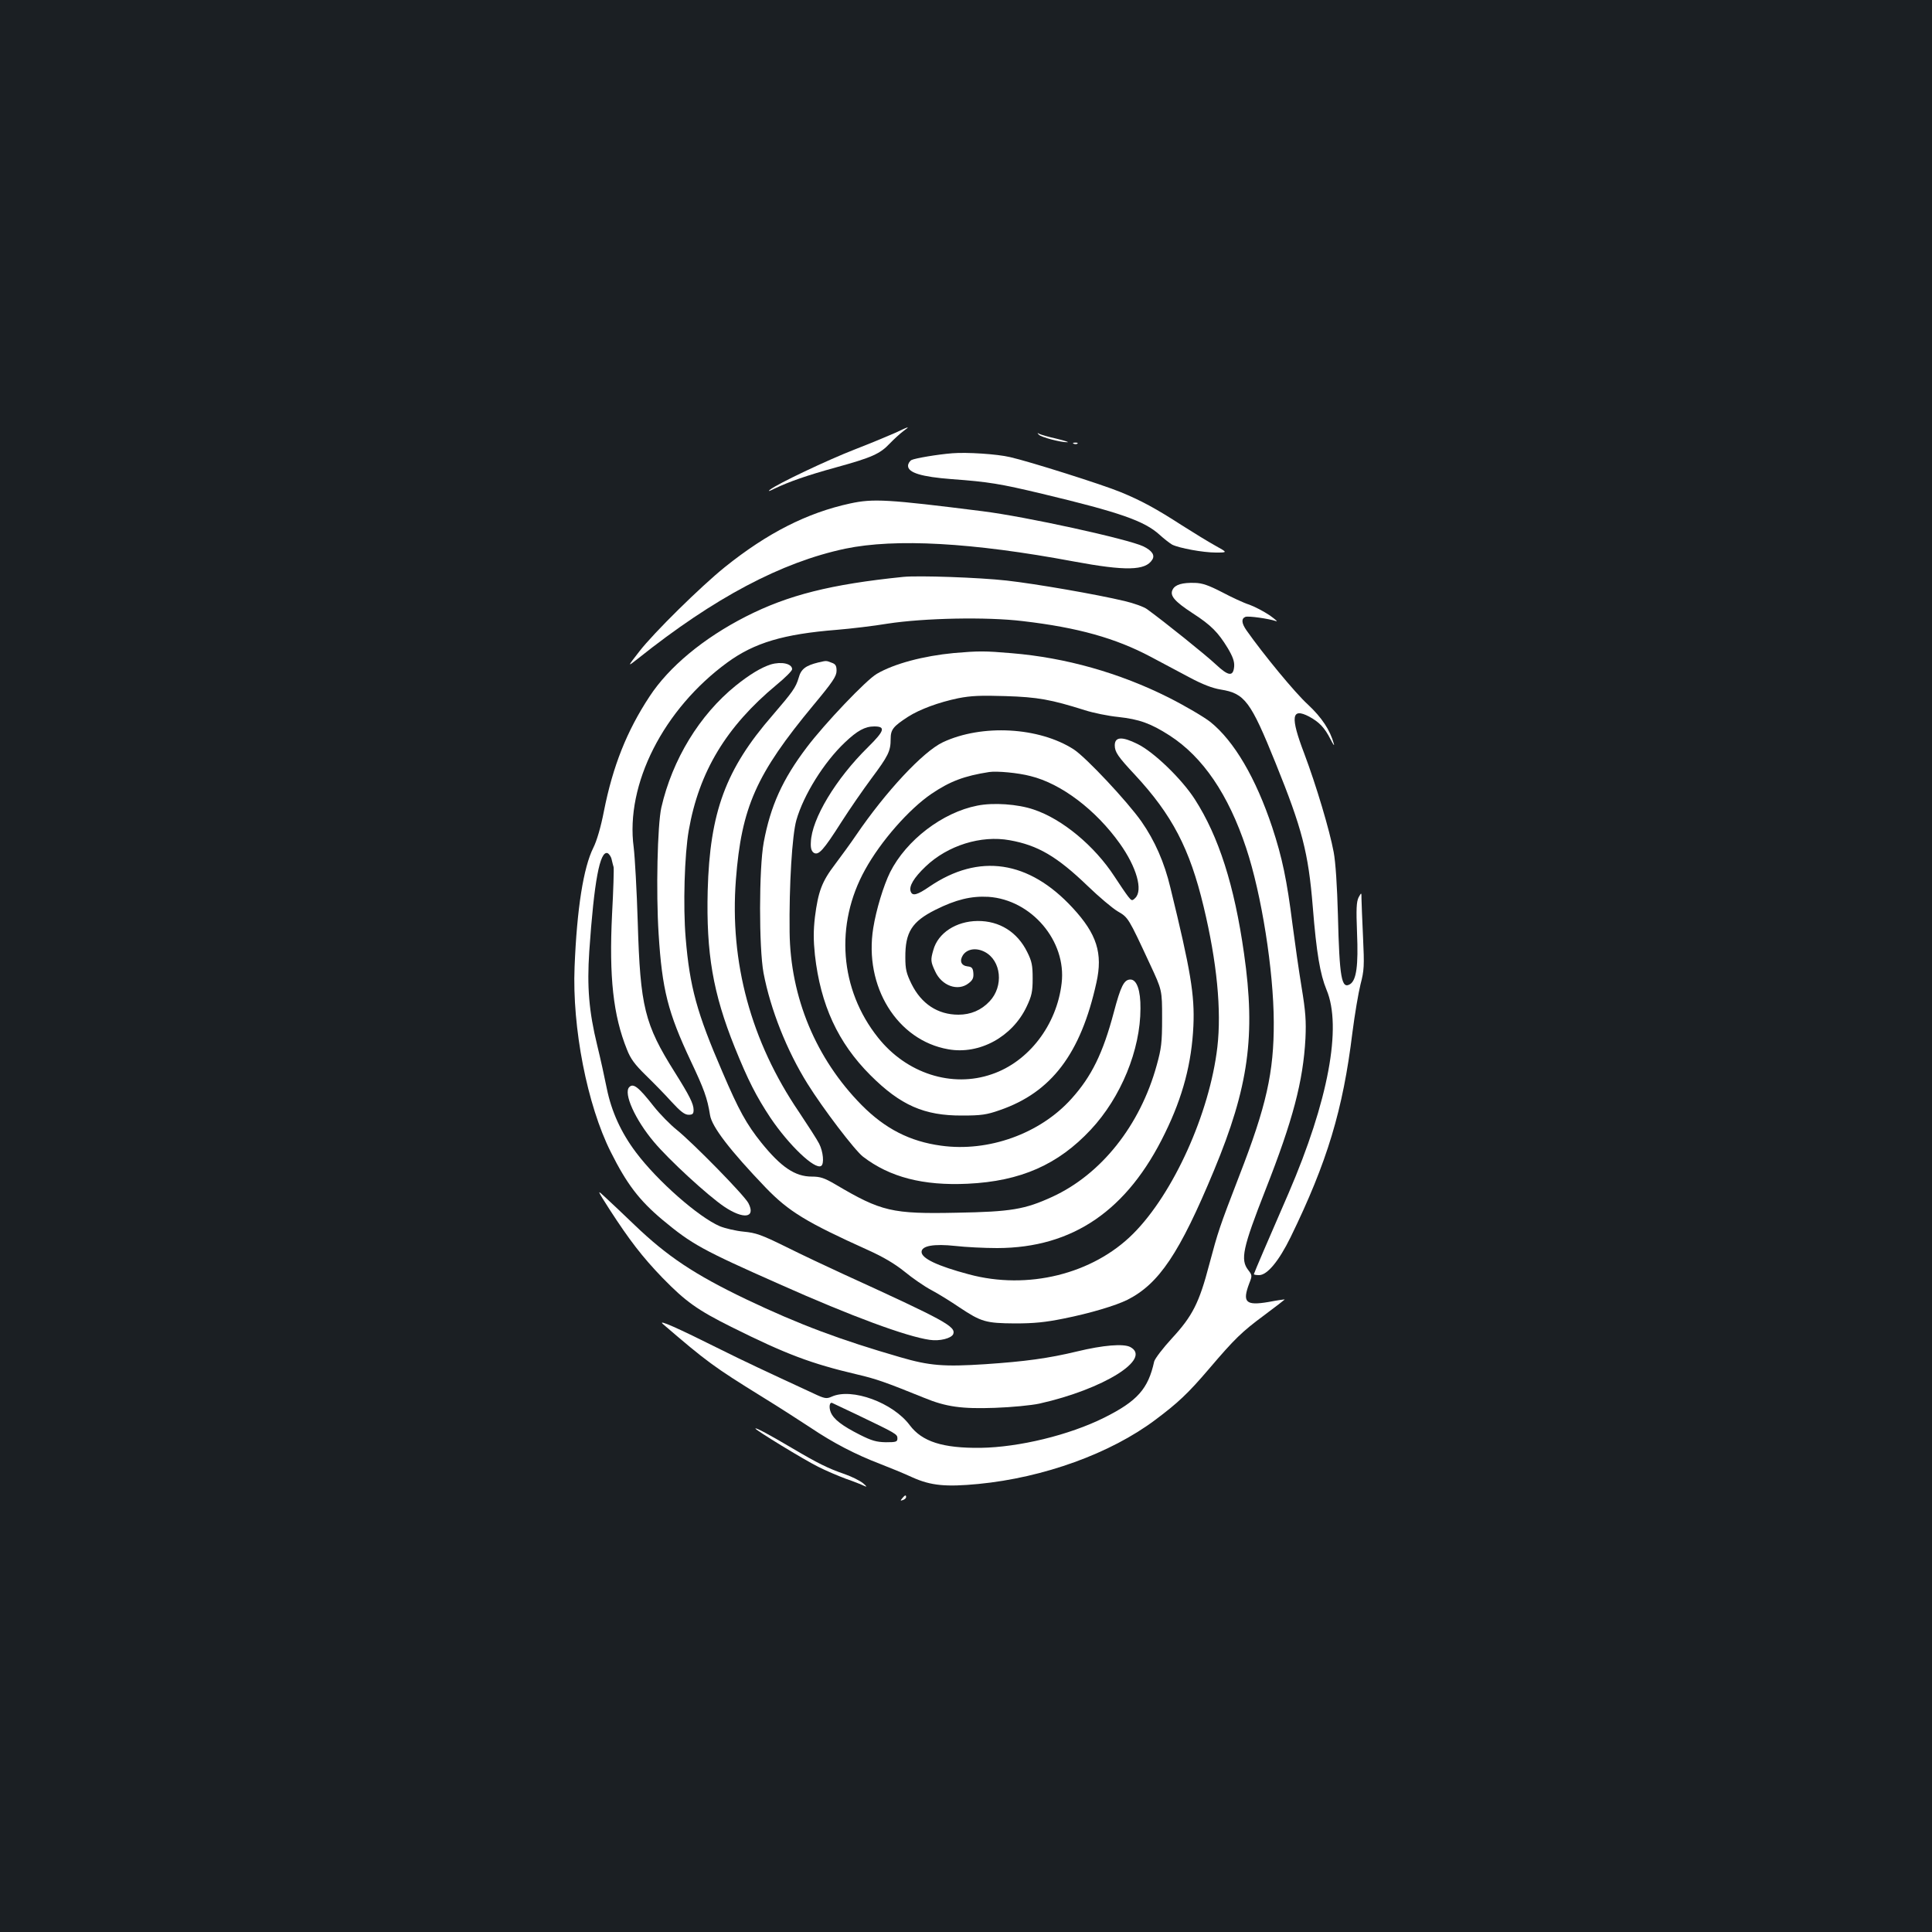 <?xml version="1.0" standalone="no"?>
<!DOCTYPE svg PUBLIC "-//W3C//DTD SVG 20010904//EN"
 "http://www.w3.org/TR/2001/REC-SVG-20010904/DTD/svg10.dtd">
<svg version="1.0" xmlns="http://www.w3.org/2000/svg"
 width="1000pt" height="1000pt" viewBox="0 0 1000 1000"
 preserveAspectRatio="xMidYMid meet">
<rect width="100%" height="100%" fill="#1b1f23"/>
<g transform="translate(0,1000) scale(0.1,-0.1)"
fill="#ffffff" stroke="none">
<path d="M4630 7758 c-36 -16 -128 -54 -205 -84 -142 -55 -403 -179 -440 -209
-12 -10 -3 -8 24 6 76 36 166 68 319 110 185 51 227 70 277 123 22 23 54 52
70 64 39 28 33 27 -45 -10z"/>
<path d="M5377 7750 c12 -13 114 -40 148 -39 11 0 -14 8 -55 18 -41 9 -82 21
-90 25 -12 7 -12 6 -3 -4z"/>
<path d="M5558 7703 c7 -3 16 -2 19 1 4 3 -2 6 -13 5 -11 0 -14 -3 -6 -6z"/>
<path d="M4930 7654 c-78 -6 -194 -26 -212 -35 -10 -6 -18 -19 -18 -30 0 -36
70 -57 226 -69 192 -14 251 -24 469 -76 401 -96 528 -140 607 -212 23 -21 53
-44 65 -51 36 -18 160 -41 226 -41 62 0 62 0 -3 36 -36 20 -113 67 -171 104
-136 88 -214 130 -319 173 -94 39 -474 159 -572 181 -67 16 -224 26 -298 20z"/>
<path d="M4400 7394 c-222 -48 -429 -153 -649 -330 -123 -99 -369 -341 -442
-436 -63 -81 -63 -81 -7 -37 396 316 743 499 1073 569 260 54 658 32 1182 -66
269 -50 372 -48 407 9 15 23 -1 47 -46 69 -80 38 -608 154 -833 182 -492 62
-565 66 -685 40z"/>
<path d="M4675 7014 c-374 -38 -596 -94 -814 -205 -220 -112 -399 -261 -499
-414 -118 -179 -190 -361 -236 -593 -16 -83 -37 -154 -55 -190 -51 -102 -85
-315 -97 -617 -13 -313 65 -714 187 -957 83 -166 147 -250 267 -351 154 -128
205 -156 609 -335 370 -165 655 -270 775 -287 52 -8 113 8 122 30 14 39 -43
70 -564 308 -85 39 -221 103 -301 143 -128 63 -156 73 -220 79 -41 4 -96 17
-123 28 -110 47 -323 234 -434 382 -77 102 -127 212 -151 330 -11 55 -33 156
-50 225 -43 176 -53 303 -41 485 25 364 55 524 95 509 8 -4 18 -18 21 -33 3
-14 8 -32 10 -39 2 -7 -1 -117 -8 -244 -16 -325 6 -524 77 -700 19 -49 41 -78
97 -133 40 -39 101 -101 134 -138 46 -50 68 -67 88 -67 21 0 26 5 26 25 0 32
-22 75 -98 196 -156 248 -178 338 -191 774 -5 165 -15 340 -21 389 -44 326
154 716 486 958 139 101 289 146 565 168 73 6 191 20 263 32 188 29 514 36
701 13 283 -33 479 -88 660 -184 61 -32 153 -81 205 -109 64 -34 115 -54 158
-61 125 -20 155 -60 285 -382 137 -339 169 -461 192 -744 19 -238 38 -348 71
-428 81 -192 9 -576 -196 -1052 -43 -99 -101 -233 -129 -298 -28 -65 -51 -120
-51 -122 0 -3 12 -5 27 -5 42 0 102 72 163 196 190 390 271 659 320 1059 12
94 31 206 42 250 19 73 20 95 13 245 -4 91 -8 180 -8 198 0 34 0 34 -15 7 -11
-23 -13 -58 -8 -184 7 -168 -3 -244 -36 -265 -44 -27 -55 30 -63 359 -4 147
-12 273 -22 325 -21 113 -90 344 -152 509 -73 191 -67 240 25 192 53 -29 80
-57 111 -118 13 -26 21 -37 17 -23 -19 70 -62 136 -135 204 -65 59 -229 258
-317 383 -26 37 -28 61 -6 70 15 6 121 -9 159 -22 11 -4 -4 9 -33 30 -30 20
-77 45 -105 55 -29 9 -93 39 -142 65 -70 36 -102 47 -140 48 -66 2 -102 -9
-115 -34 -17 -31 8 -61 103 -123 96 -62 132 -99 182 -181 26 -44 35 -69 33
-95 -5 -54 -30 -50 -96 12 -50 47 -265 220 -355 285 -16 12 -69 31 -116 42
-147 35 -459 89 -610 106 -142 16 -457 27 -536 19z"/>
<path d="M4938 6620 c-158 -15 -310 -55 -400 -108 -54 -31 -270 -258 -362
-380 -126 -166 -188 -304 -223 -492 -25 -136 -25 -546 -1 -676 36 -189 121
-403 228 -574 79 -127 244 -344 287 -377 138 -106 311 -151 542 -140 274 13
468 99 637 280 156 167 257 413 257 627 1 94 -19 150 -52 150 -33 0 -50 -34
-86 -170 -56 -211 -115 -332 -220 -448 -162 -180 -429 -276 -674 -242 -162 22
-290 88 -411 210 -237 240 -369 558 -373 895 -3 242 13 503 35 580 37 130 143
300 251 402 64 61 104 83 152 83 60 0 54 -22 -32 -107 -167 -164 -292 -372
-296 -492 -2 -31 3 -46 15 -55 25 -15 50 13 143 159 42 66 112 167 155 225 88
118 100 142 100 205 0 49 13 65 90 115 61 39 159 75 260 96 66 13 117 15 244
11 167 -5 237 -18 411 -73 44 -14 122 -30 173 -35 109 -12 168 -33 266 -96
172 -111 304 -305 396 -582 80 -240 142 -634 143 -901 1 -260 -38 -434 -179
-797 -103 -267 -109 -286 -155 -458 -52 -199 -87 -267 -193 -382 -47 -51 -88
-105 -92 -120 -31 -142 -87 -205 -259 -291 -181 -90 -440 -153 -640 -156 -196
-2 -302 32 -366 117 -87 117 -300 195 -404 148 -27 -12 -36 -11 -95 17 -253
117 -362 168 -480 227 -226 113 -328 158 -299 132 227 -195 262 -221 514 -377
83 -51 195 -123 251 -160 116 -78 231 -138 359 -187 49 -19 125 -50 168 -70
96 -43 173 -50 341 -34 339 33 684 158 916 332 116 87 168 135 278 264 133
156 169 191 285 277 59 44 107 81 107 82 0 1 -38 -4 -84 -13 -118 -20 -137 -2
-100 96 16 40 15 43 -5 69 -42 54 -29 114 89 415 142 361 195 562 207 784 4
90 1 138 -20 265 -14 85 -35 232 -47 325 -29 230 -53 345 -105 503 -85 255
-197 446 -320 545 -33 26 -130 83 -215 126 -257 129 -535 207 -813 230 -140
12 -170 12 -299 1z m-503 -3942 c204 -98 210 -101 210 -123 0 -18 -7 -20 -60
-20 -49 1 -73 8 -133 38 -95 48 -137 81 -152 117 -11 27 -6 55 8 48 4 -2 61
-29 127 -60z"/>
<path d="M4235 6571 c-65 -16 -89 -34 -101 -79 -15 -51 -32 -74 -135 -194
-243 -279 -325 -502 -336 -908 -8 -324 27 -530 140 -811 69 -171 111 -253 185
-365 96 -142 229 -269 262 -249 17 10 11 74 -10 115 -11 22 -59 96 -105 165
-248 365 -359 774 -326 1202 29 375 105 546 401 903 100 120 120 150 120 178
0 26 -5 35 -26 42 -28 11 -26 11 -69 1z"/>
<path d="M3990 6561 c-50 -16 -110 -52 -182 -110 -187 -151 -328 -382 -385
-631 -20 -90 -28 -435 -14 -654 18 -288 48 -406 166 -657 69 -146 86 -192 100
-280 9 -61 105 -185 289 -377 119 -123 209 -178 528 -322 80 -36 139 -71 190
-112 40 -33 102 -76 138 -95 36 -19 102 -60 146 -90 113 -75 136 -82 288 -83
99 0 157 6 251 25 136 27 269 67 330 97 164 83 270 240 449 671 179 431 216
697 155 1122 -50 353 -131 605 -254 797 -68 106 -213 246 -297 287 -80 40
-118 38 -118 -7 0 -34 16 -58 104 -152 193 -208 284 -382 356 -683 69 -287 93
-536 71 -727 -40 -342 -227 -757 -436 -966 -209 -209 -546 -292 -850 -210
-165 44 -245 83 -245 116 0 32 64 43 175 31 52 -6 150 -11 217 -11 391 1 674
195 868 595 93 190 138 363 147 555 7 160 -14 286 -119 715 -31 131 -81 244
-150 343 -74 105 -286 331 -350 373 -180 116 -476 132 -678 37 -103 -49 -295
-255 -449 -481 -27 -40 -76 -107 -109 -151 -68 -89 -87 -140 -104 -273 -8 -70
-8 -119 0 -196 29 -258 119 -454 287 -622 156 -156 279 -210 475 -209 98 0
127 4 195 28 267 92 419 292 500 660 34 152 2 252 -123 387 -227 246 -485 284
-741 110 -64 -44 -88 -50 -97 -26 -11 27 16 72 77 130 114 109 287 163 435
136 146 -26 245 -84 404 -237 58 -56 128 -115 155 -131 55 -32 55 -32 167
-273 63 -135 63 -135 63 -280 0 -128 -4 -157 -28 -244 -86 -312 -288 -565
-541 -681 -142 -65 -213 -77 -493 -82 -336 -7 -391 6 -628 146 -58 34 -79 41
-123 41 -87 0 -159 49 -261 175 -77 96 -117 168 -202 367 -132 305 -169 440
-190 693 -14 166 -6 432 16 557 53 304 195 538 454 753 45 37 81 73 81 81 0
29 -55 41 -110 25z m1344 -578 c159 -39 338 -175 462 -349 87 -122 121 -242
80 -282 -16 -16 -19 -15 -37 8 -11 14 -43 61 -71 104 -103 158 -270 297 -418
346 -82 28 -209 37 -292 20 -179 -35 -367 -178 -451 -345 -34 -69 -72 -194
-87 -288 -49 -303 124 -582 388 -628 161 -29 332 64 406 221 26 55 31 77 31
145 0 68 -4 89 -28 137 -51 104 -144 162 -257 161 -111 -1 -205 -62 -229 -150
-15 -51 -14 -61 9 -110 34 -76 119 -106 174 -62 21 16 26 28 24 53 -2 25 -8
32 -30 34 -33 4 -43 28 -24 58 22 33 69 40 113 17 86 -45 99 -178 25 -256 -43
-46 -98 -69 -161 -69 -107 0 -192 56 -243 159 -27 55 -32 77 -32 137 -1 131
34 186 156 247 106 53 185 72 274 67 223 -15 405 -229 379 -447 -25 -216 -170
-406 -361 -471 -207 -72 -442 4 -589 189 -199 249 -225 586 -67 870 81 147
227 313 343 392 96 65 170 93 299 113 40 6 150 -4 214 -21z"/>
<path d="M3257 4373 c-31 -31 30 -168 128 -284 77 -92 278 -277 364 -335 100
-67 164 -58 125 18 -20 40 -284 309 -370 379 -34 27 -87 81 -119 121 -80 102
-107 123 -128 101z"/>
<path d="M3155 3740 c103 -159 169 -245 274 -354 120 -123 180 -166 356 -254
285 -142 413 -190 651 -246 99 -23 147 -40 347 -121 114 -47 195 -58 366 -52
87 3 189 13 231 22 331 74 585 232 470 293 -35 18 -139 10 -275 -23 -150 -36
-269 -52 -475 -66 -215 -14 -289 -8 -440 36 -311 90 -523 169 -798 300 -267
128 -408 222 -577 384 -55 53 -122 116 -149 141 -48 45 -48 45 19 -60z"/>
<path d="M3910 2606 c0 -8 254 -163 325 -198 39 -20 103 -47 143 -62 41 -14
83 -31 95 -37 16 -7 15 -4 -6 14 -16 13 -58 34 -95 47 -85 29 -141 57 -273
135 -115 68 -189 108 -189 101z"/>
<path d="M4670 2245 c-11 -13 -10 -14 4 -9 9 3 16 10 16 15 0 13 -6 11 -20 -6z"/>
</g>
</svg>
